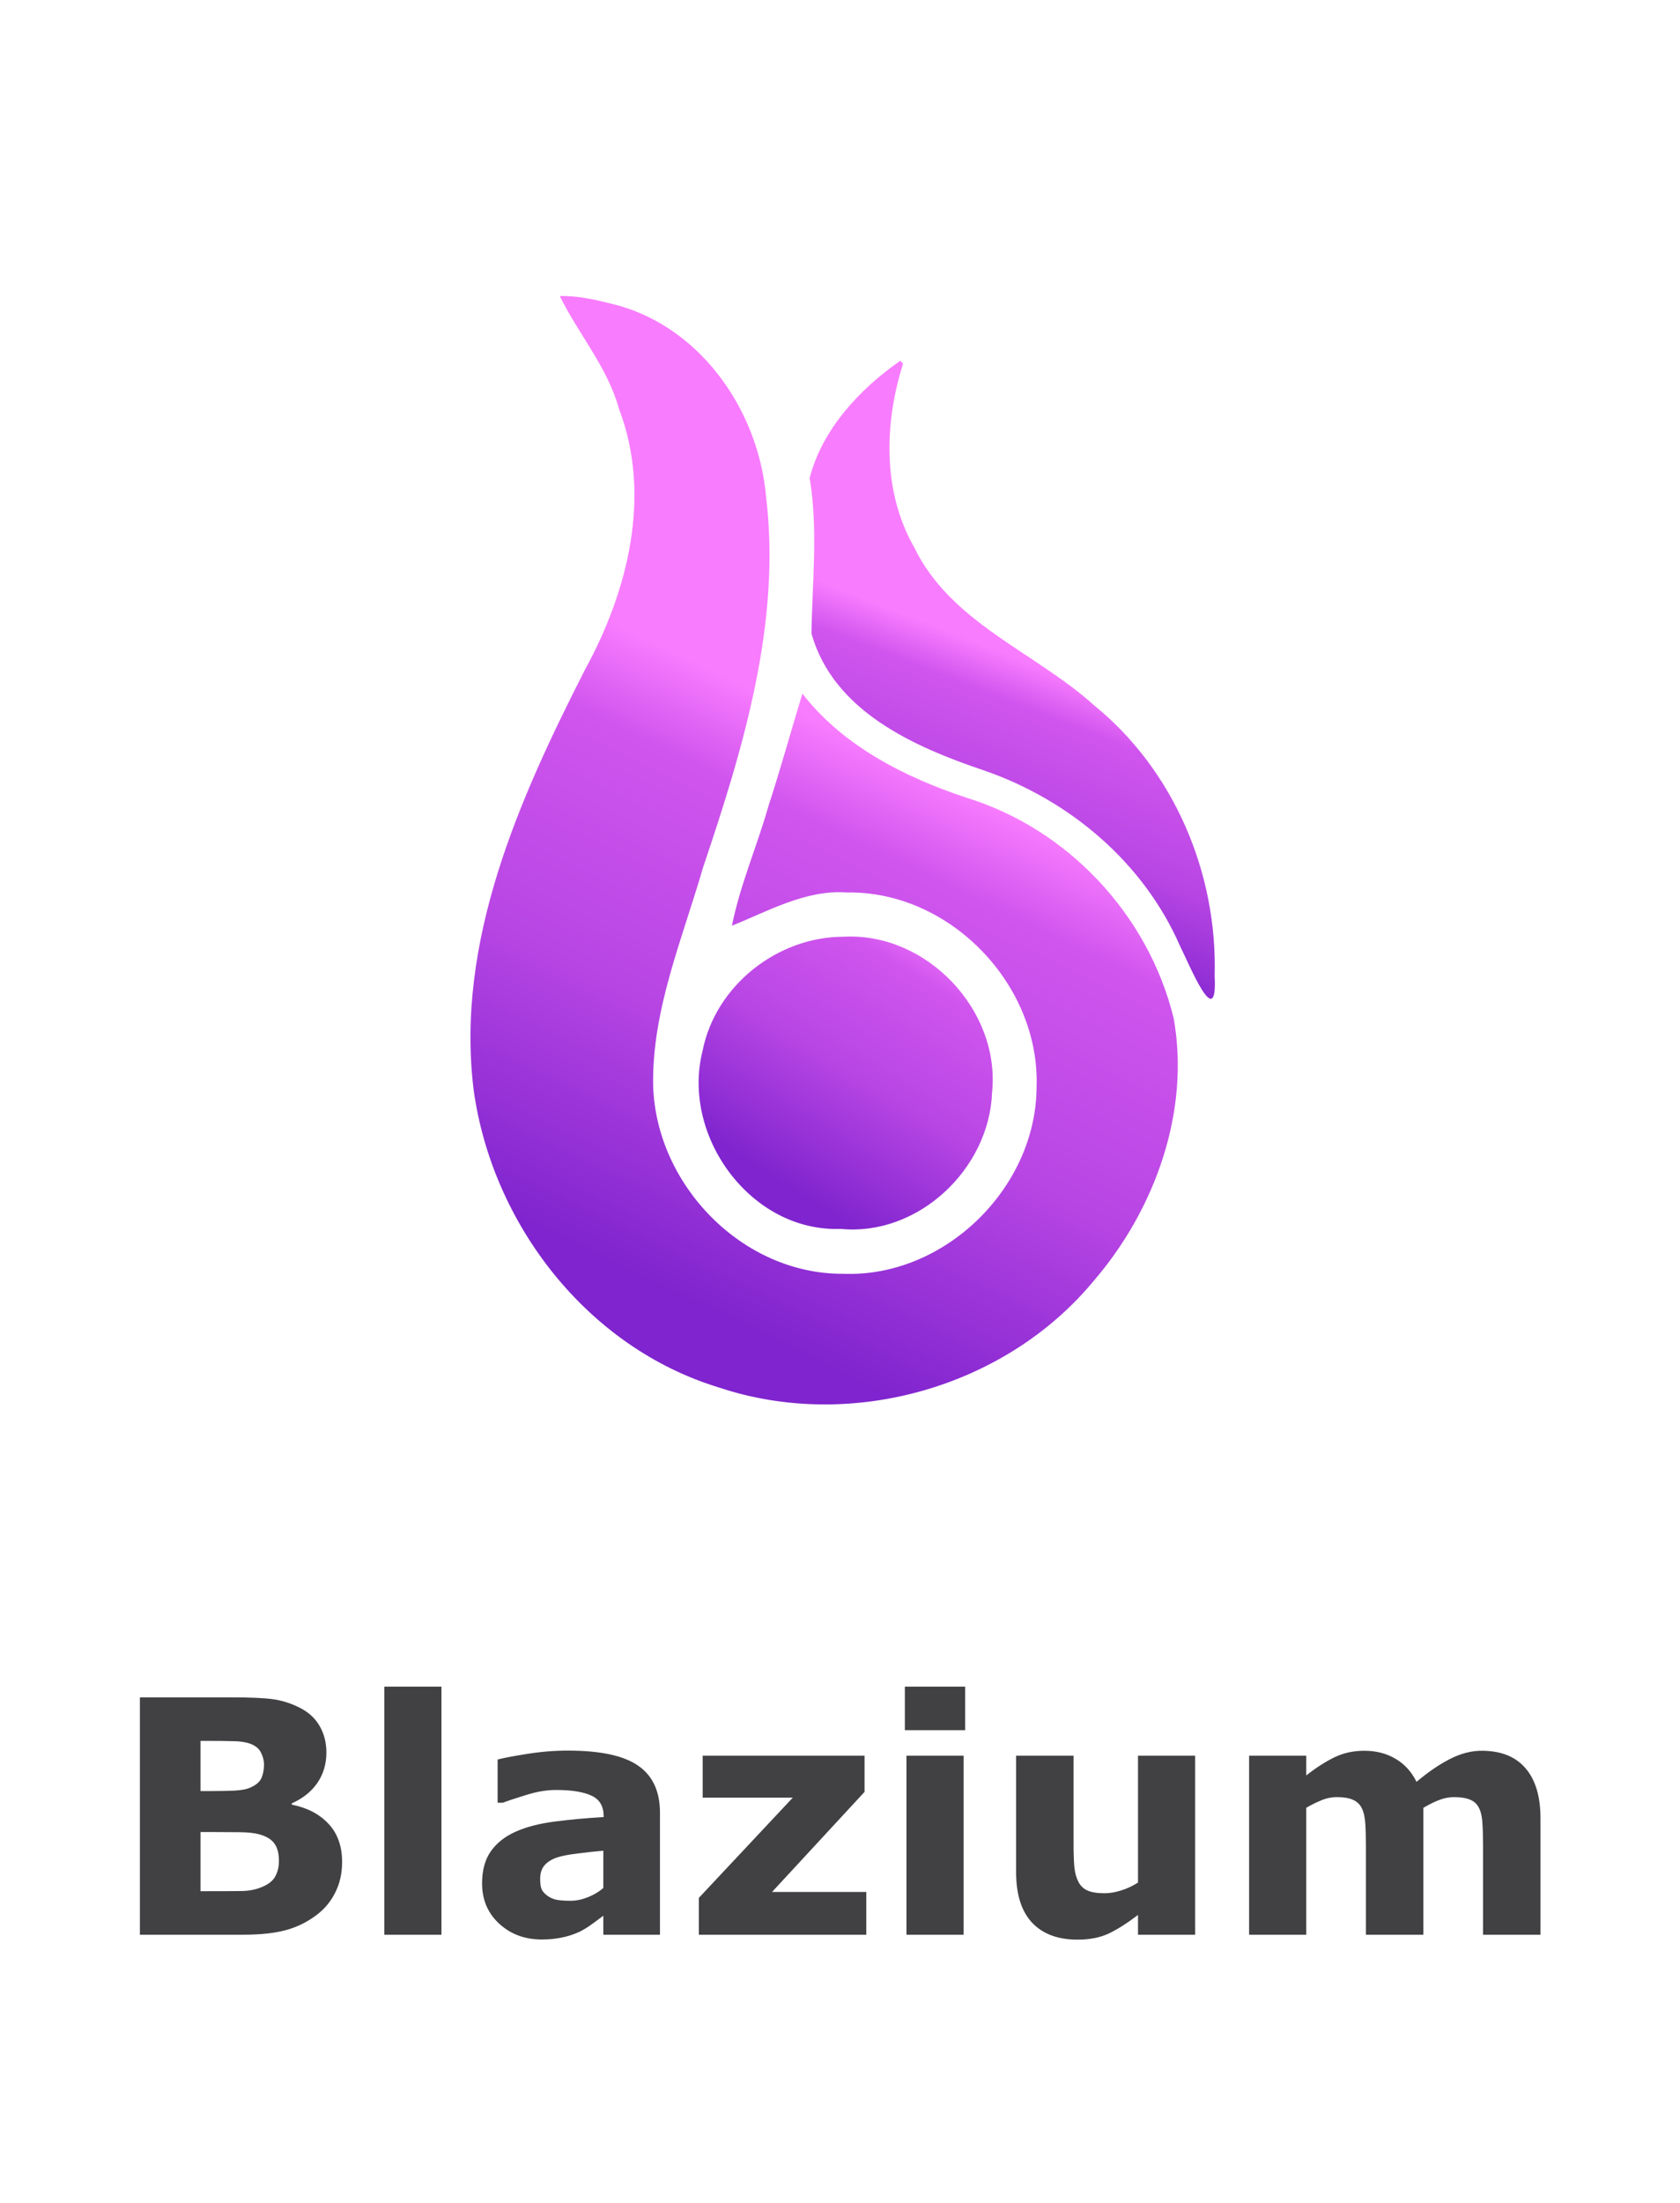 <?xml version="1.0" encoding="UTF-8" standalone="no"?>
<svg
   xml:space="preserve"
   width="2000"
   height="2621.254"
   viewBox="0 0 529.167 693.54"
   version="1.1"
   id="svg14"
   sodipodi:docname="Blazium Logo &amp; Wordmark A.svg"
   inkscape:version="1.3 (0e150ed6c4, 2023-07-21)"
   xmlns:inkscape="http://www.inkscape.org/namespaces/inkscape"
   xmlns:sodipodi="http://sodipodi.sourceforge.net/DTD/sodipodi-0.dtd"
   xmlns:xlink="http://www.w3.org/1999/xlink"
   xmlns="http://www.w3.org/2000/svg"
   xmlns:svg="http://www.w3.org/2000/svg"><sodipodi:namedview
     id="namedview14"
     pagecolor="#ffffff"
     bordercolor="#000000"
     borderopacity="0.25"
     inkscape:showpageshadow="2"
     inkscape:pageopacity="0.0"
     inkscape:pagecheckerboard="0"
     inkscape:deskcolor="#d1d1d1"
     inkscape:zoom="0.30824942"
     inkscape:cx="1000.8129"
     inkscape:cy="1309.0049"
     inkscape:window-width="1858"
     inkscape:window-height="1057"
     inkscape:window-x="54"
     inkscape:window-y="-8"
     inkscape:window-maximized="1"
     inkscape:current-layer="svg14" /><defs
     id="defs12"><linearGradient
       xlink:href="#a"
       id="f"
       x1="635.831"
       x2="721.822"
       y1="589.778"
       y2="368.408"
       gradientTransform="translate(68.3 75.792)scale(.38)"
       gradientUnits="userSpaceOnUse" /><linearGradient
       id="a"><stop
         offset=".045"
         stop-color="#7f24ce"
         id="stop1" /><stop
         offset=".468"
         stop-color="#b846e4"
         id="stop2" /><stop
         offset=".848"
         stop-color="#d055ee"
         id="stop3" /><stop
         offset="1"
         stop-color="#f87cfe"
         id="stop4" /></linearGradient><linearGradient
       xlink:href="#b"
       id="e"
       x1="269.585"
       x2="488.27"
       y1="847.204"
       y2="393.079"
       gradientTransform="translate(68.3 75.792)scale(.38)"
       gradientUnits="userSpaceOnUse" /><linearGradient
       id="b"><stop
         offset=".045"
         stop-color="#7f24ce"
         id="stop5" /><stop
         offset=".478"
         stop-color="#b846e4"
         id="stop6" /><stop
         offset=".848"
         stop-color="#d055ee"
         id="stop7" /><stop
         offset="1"
         stop-color="#f87cfe"
         id="stop8" /></linearGradient><linearGradient
       xlink:href="#c"
       id="d"
       x1="496.519"
       x2="635.831"
       y1="813.477"
       y2="589.778"
       gradientTransform="translate(68.3 75.792)scale(.38)"
       gradientUnits="userSpaceOnUse" /><linearGradient
       id="c"><stop
         offset=".045"
         stop-color="#7f24ce"
         id="stop9" /><stop
         offset=".468"
         stop-color="#b846e4"
         id="stop10" /><stop
         offset=".825"
         stop-color="#d055ee"
         id="stop11" /><stop
         offset="1"
         stop-color="#f87cfe"
         id="stop12" /></linearGradient></defs><g
     stroke="#fff"
     stroke-linejoin="round"
     stroke-width="26.458"
     paint-order="stroke fill markers"
     id="g14"
     style="stroke:none"><path
       style="font-weight:700;font-size:102.582px;font-family:'Inter Alia';-inkscape-font-specification:'Inter Alia, Bold';fill:#414042;stroke-width:15.346"
       d="m 107.97,585.101 q 0,5.41 -2.204,9.667 -2.154,4.258 -5.961,7.063 -4.408,3.306 -9.717,4.708 -5.259,1.402 -13.374,1.402 H 44.157 v -74.582 h 28.951 q 9.016,0 13.173,0.601 4.207,0.601 8.315,2.655 4.258,2.154 6.311,5.81 2.104,3.606 2.104,8.265 0,5.41 -2.855,9.567 -2.855,4.107 -8.064,6.411 v 0.401 q 7.313,1.453 11.571,6.011 4.308,4.558 4.308,12.021 z M 83.326,554.447 q 0,-1.853 -0.952,-3.707 -0.902,-1.853 -3.256,-2.755 -2.104,-0.801 -5.259,-0.852 -3.106,-0.1 -8.766,-0.1 h -1.803 v 15.778 h 3.005 q 4.558,0 7.764,-0.15 3.206,-0.15 5.059,-1.002 2.605,-1.152 3.406,-2.955 0.801,-1.853 0.801,-4.258 z m 4.708,30.354 q 0,-3.556 -1.402,-5.46 -1.352,-1.953 -4.658,-2.905 -2.254,-0.651 -6.211,-0.701 -3.957,-0.05 -8.265,-0.05 h -4.207 v 18.583 h 1.402 q 8.114,0 11.621,-0.05 3.506,-0.05 6.461,-1.302 3.005,-1.252 4.107,-3.306 1.152,-2.104 1.152,-4.809 z m 51.291,23.141 h -18.032 v -77.938 h 18.032 z m 51.091,-14.676 v -11.721 q -3.656,0.301 -7.914,0.852 -4.258,0.501 -6.461,1.202 -2.705,0.852 -4.157,2.504 -1.402,1.603 -1.402,4.258 0,1.753 0.301,2.855 0.301,1.102 1.503,2.104 1.152,1.002 2.755,1.503 1.603,0.451 5.009,0.451 2.705,0 5.46,-1.102 2.805,-1.102 4.909,-2.905 z m 0,8.715 q -1.453,1.102 -3.606,2.655 -2.154,1.553 -4.057,2.454 -2.655,1.202 -5.51,1.753 -2.855,0.601 -6.261,0.601 -8.014,0 -13.424,-4.959 -5.41,-4.959 -5.41,-12.672 0,-6.161 2.755,-10.068 2.755,-3.907 7.814,-6.161 5.009,-2.254 12.422,-3.206 7.413,-0.952 15.377,-1.402 v -0.301 q 0,-4.658 -3.807,-6.411 -3.807,-1.803 -11.22,-1.803 -4.458,0 -9.517,1.603 -5.059,1.553 -7.263,2.404 h -1.653 V 552.894 q 2.855,-0.751 9.266,-1.753 6.461,-1.052 12.923,-1.052 15.377,0 22.189,4.758 6.862,4.708 6.862,14.826 v 38.268 h -17.882 z m 82.997,5.961 h -52.844 v -11.571 l 29.653,-31.506 h -28.45 v -13.173 h 51.091 v 11.37 l -29.202,31.456 h 29.753 z m 30.704,0 h -18.032 v -56.25 h 18.032 z m 0.501,-64.264 h -19.034 v -13.674 h 19.034 z m 72.579,64.264 h -18.032 v -6.211 q -5.009,3.807 -9.166,5.81 -4.157,1.953 -9.918,1.953 -9.317,0 -14.376,-5.36 -5.009,-5.36 -5.009,-15.828 v -36.615 h 18.132 v 27.899 q 0,4.258 0.25,7.113 0.301,2.805 1.302,4.658 0.952,1.853 2.855,2.705 1.953,0.852 5.41,0.852 2.304,0 5.109,-0.852 2.805,-0.852 5.41,-2.504 v -39.871 h 18.032 z m 72.028,-39.871 v 39.871 h -18.132 v -28.1 q 0,-4.107 -0.2,-6.962 -0.2,-2.905 -1.102,-4.708 -0.902,-1.803 -2.755,-2.605 -1.803,-0.852 -5.109,-0.852 -2.655,0 -5.159,1.102 -2.504,1.052 -4.508,2.254 v 39.871 h -18.032 v -56.25 h 18.032 v 6.211 q 4.658,-3.656 8.916,-5.71 4.258,-2.054 9.417,-2.054 5.56,0 9.817,2.504 4.258,2.454 6.662,7.263 5.41,-4.558 10.519,-7.163 5.109,-2.605 10.018,-2.605 9.116,0 13.825,5.46 4.758,5.46 4.758,15.728 v 36.615 h -18.132 v -28.1 q 0,-4.157 -0.2,-7.012 -0.15,-2.855 -1.052,-4.658 -0.852,-1.803 -2.705,-2.605 -1.853,-0.852 -5.209,-0.852 -2.254,0 -4.408,0.801 -2.154,0.751 -5.259,2.555 z"
       id="text12"
       transform="scale(0.998,1.002)"
       aria-label="Blazium" /><path
       fill="url(#d)"
       stroke-linecap="round"
       stroke-width="24.331"
       d="m 265.687,294.938 c 26.125,-1.437 49.469,23.047 46.793,49.078 -0.898,24.102 -23.295,45.291 -47.703,42.915 -28.349,1.041 -50.29,-29.377 -43.476,-56.077 4.05,-20.546 23.595,-35.909 44.386,-35.915 z"
       paint-order="markers stroke fill"
       style="mix-blend-mode:normal;stroke:none"
       id="path12" /><path
       fill="url(#e)"
       stroke-linecap="round"
       stroke-width="24.331"
       d="m 176.324,93.203 c 5.71,11.735 15.032,22.406 18.642,35.503 10.409,27.285 2.855,57.368 -10.689,82.107 -20.746,40.737 -40.88,85.656 -35.076,132.447 5.862,42.269 35.906,81.056 77.259,93.605 41.51,13.856 90.413,0.054 118.244,-33.82 19.096,-22.262 30.217,-53.104 24.984,-82.415 -7.961,-32.591 -33.358,-59.713 -65.479,-69.528 -19.463,-6.503 -38.651,-16.228 -51.482,-32.702 -3.193,10.479 -6.819,23.538 -10.627,35.235 -3.594,12.667 -8.971,24.959 -11.562,37.824 10.657,-4.191 23.162,-11.427 36.089,-10.45 32.538,-0.631 61.153,29.092 59.869,61.526 -0.262,31.673 -29.133,59.8 -60.953,58.53 -31.699,0.143 -58.867,-27.914 -59.816,-59.217 -0.434,-23.754 9.22,-46.251 15.731,-68.754 12.605,-37.359 24.69,-77.024 19.817,-116.875 -2.481,-27.811 -21.673,-54.774 -49.804,-60.837 -4.943,-1.274 -10.02,-2.278 -15.148,-2.178 z"
       paint-order="markers stroke fill"
       style="mix-blend-mode:normal;stroke:none"
       id="path13" /><path
       fill="url(#f)"
       stroke-linecap="round"
       stroke-width="24.331"
       d="m 283.553,113.601 c -12.75,8.855 -24.595,21.612 -28.526,36.894 2.705,16.227 0.812,32.799 0.567,48.998 6.941,24.486 32.301,35.653 54.391,43.105 26.933,9.293 50.291,29.008 61.749,55.375 2.673,5.209 11.863,27.947 10.855,9.225 0.916,-32.297 -12.82,-64.764 -38.104,-85.243 -18.668,-16.762 -45.04,-25.826 -56.575,-49.707 -9.989,-17.522 -9.397,-38.996 -3.462,-57.752 l -0.448,-0.448 z"
       paint-order="markers stroke fill"
       style="mix-blend-mode:normal;stroke:none"
       id="path14" /></g></svg>
